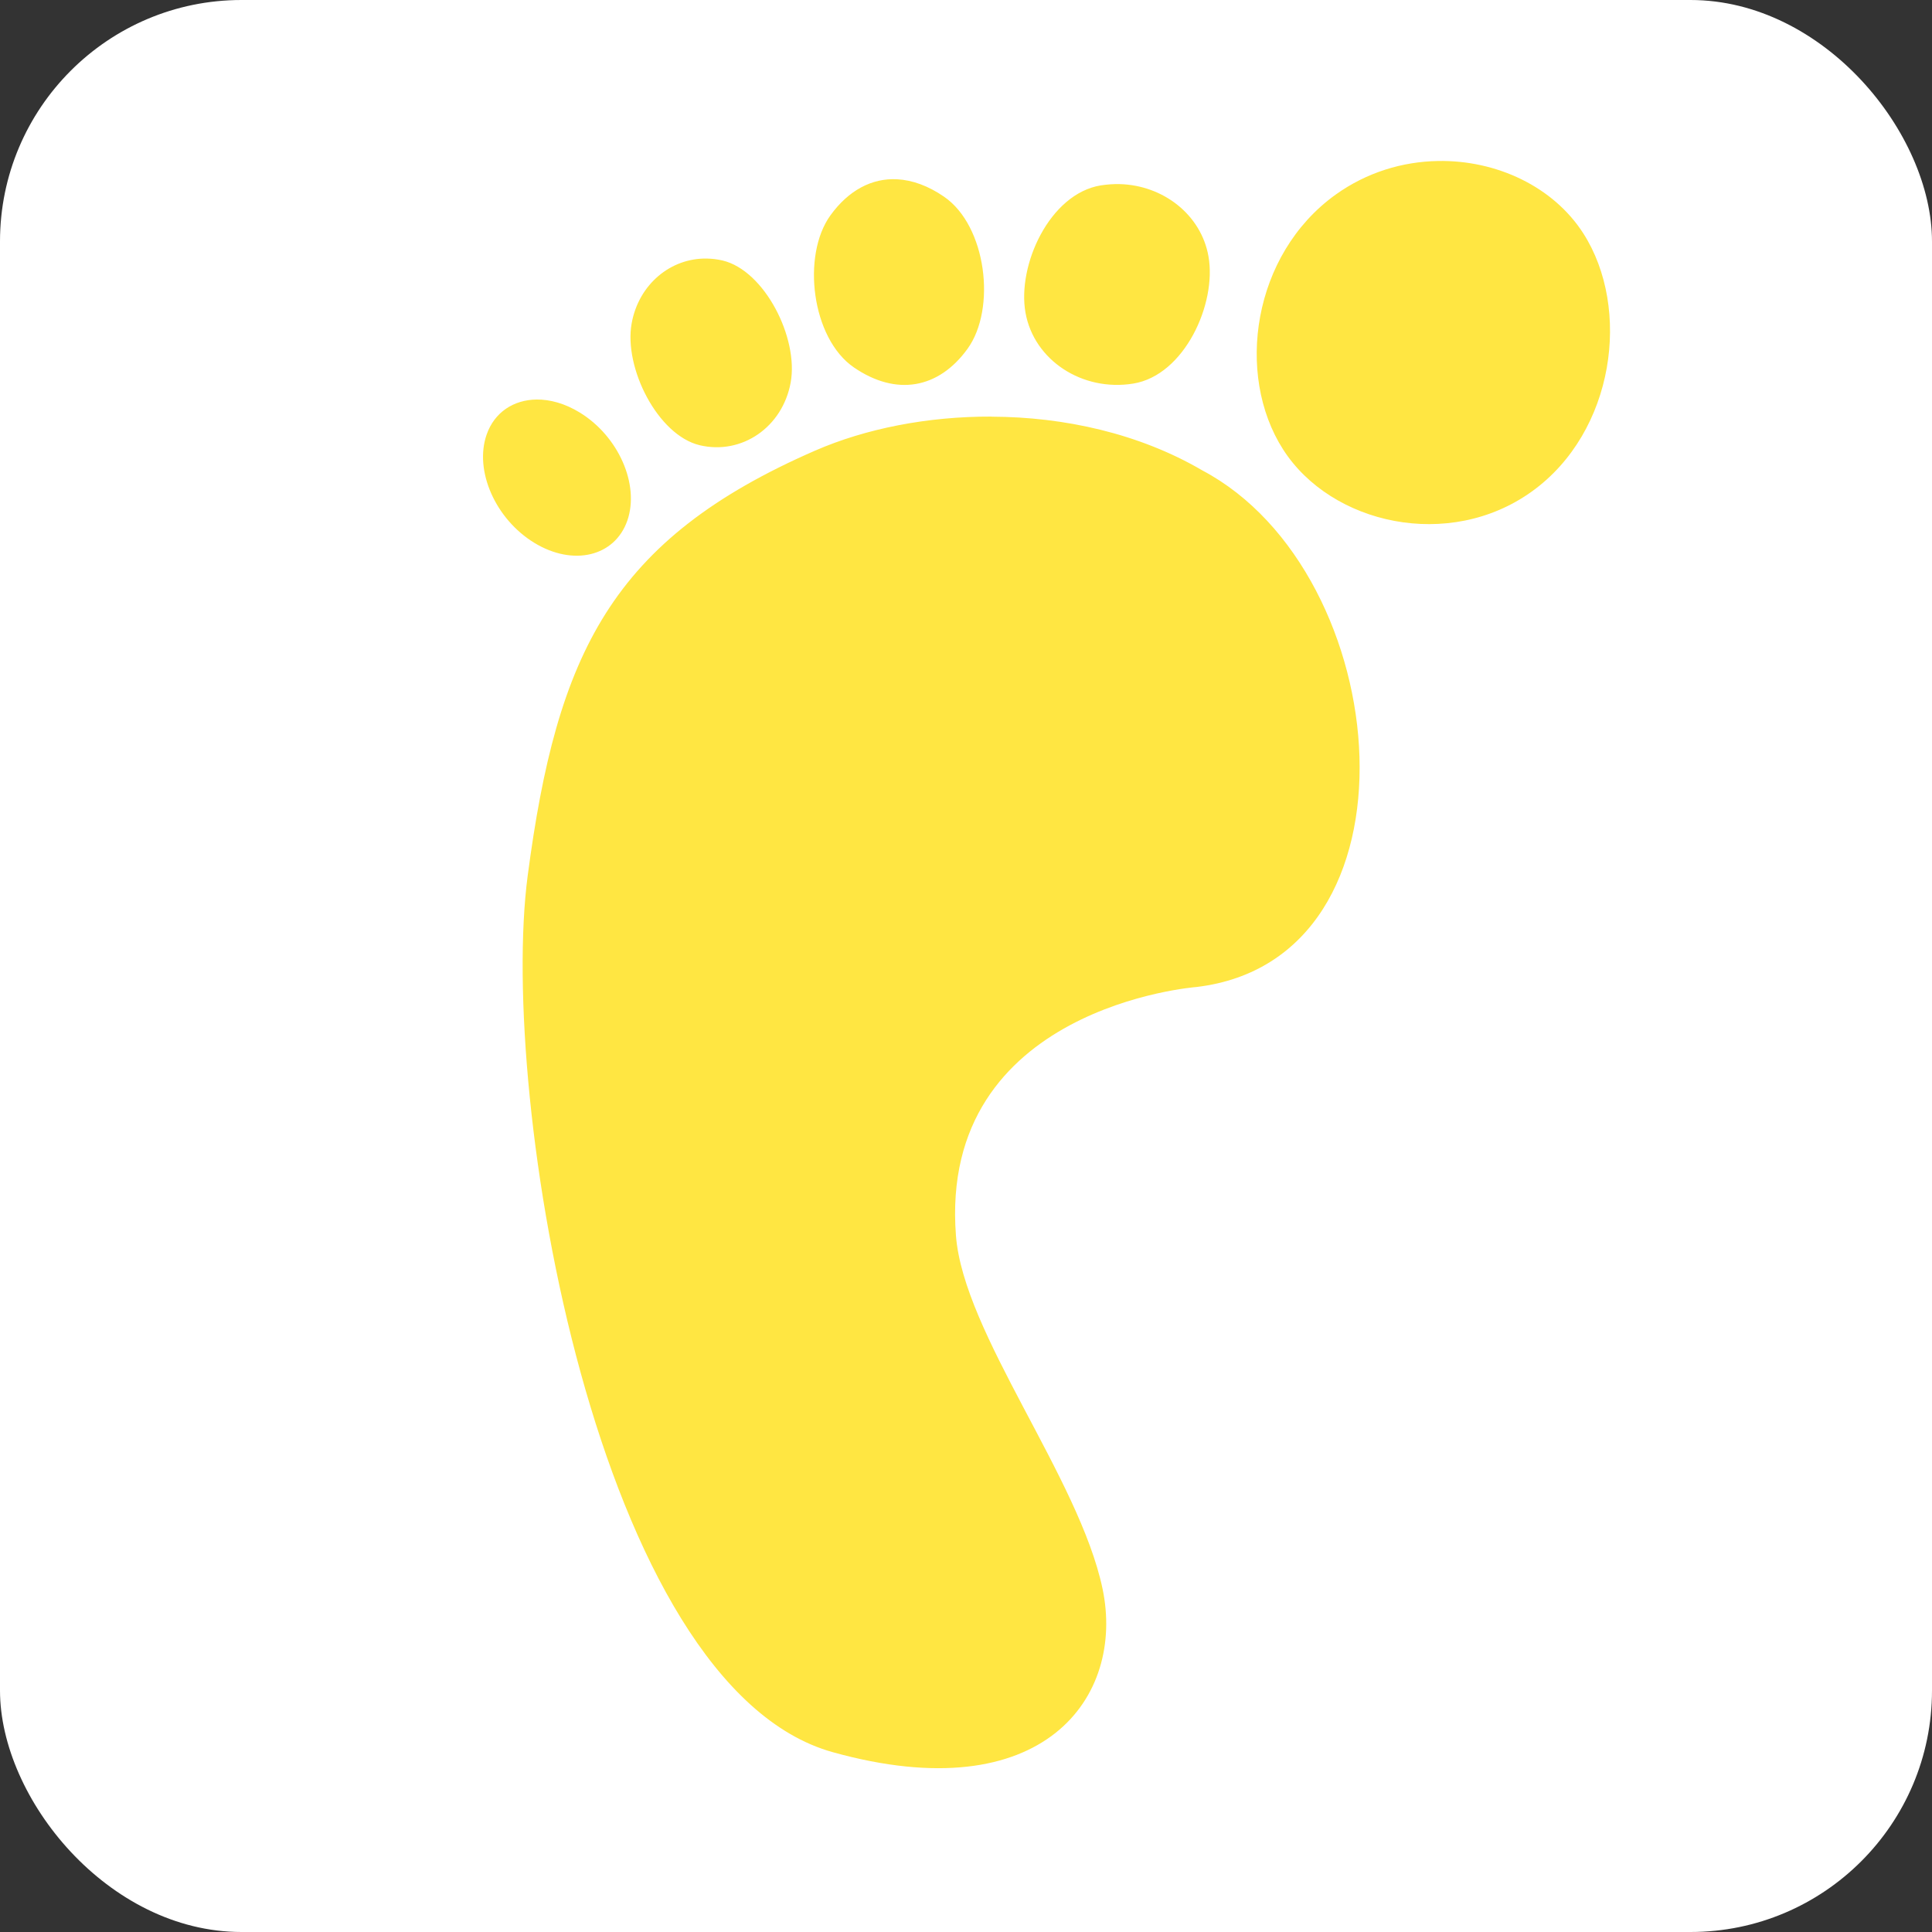 <?xml version="1.0" encoding="UTF-8" standalone="no"?>
<svg
   xmlns:dc="http://purl.org/dc/elements/1.1/"
   xmlns:cc="http://creativecommons.org/ns#"
   xmlns:rdf="http://www.w3.org/1999/02/22-rdf-syntax-ns#"
   xmlns:svg="http://www.w3.org/2000/svg"
   xmlns="http://www.w3.org/2000/svg"
   xmlns:sodipodi="http://sodipodi.sourceforge.net/DTD/sodipodi-0.dtd"
   xmlns:inkscape="http://www.inkscape.org/namespaces/inkscape"
   width="24"
   height="24"
   viewBox="0 0 24 24"
   version="1.1"
   id="svg6"
   sodipodi:docname="forest-footprint-c.svg"
   inkscape:version="1.0.1 (0767f8302a, 2020-10-17)">
  <rect x="0" y="0" width="24" height="24" fill="#333333" stroke="none"/>
  <defs
     id="defs10" />
  <sodipodi:namedview
     pagecolor="#ffffff"
     bordercolor="#666666"
     borderopacity="1"
     objecttolerance="10"
     gridtolerance="10"
     guidetolerance="10"
     inkscape:pageopacity="0"
     inkscape:pageshadow="2"
     inkscape:window-width="2488"
     inkscape:window-height="1376"
     id="namedview8"
     showgrid="true"
     inkscape:snap-global="true"
     inkscape:snap-to-guides="false"
     inkscape:snap-grids="true"
     inkscape:zoom="9.8333335"
     inkscape:cx="46.734103"
     inkscape:cy="8.2699034"
     inkscape:window-x="72"
     inkscape:window-y="27"
     inkscape:window-maximized="1"
     inkscape:current-layer="svg6"
     inkscape:document-rotation="0"
     showguides="true">
    <inkscape:grid
       type="xygrid"
       id="grid822" />
  </sodipodi:namedview>
  <rect
     style="fill:#ffffff;stroke:none"
     id="rect1706"
     width="24"
     height="24"
     x="0"
     y="0"
     ry="3"
     rx="3" />
  <path
     id="path1222"
     style="opacity:1;fill:#ffe642;fill-opacity:1;stroke-width:0.037"
     d="m 17.86,2 c -0.438,0.008 -0.883,0.141 -1.27,0.419 -1.03,0.741 -1.247,2.233 -0.651,3.164 0.596,0.931 2.061,1.263 3.091,0.522 1.03,-0.741 1.235,-2.274 0.639,-3.205 -0.373,-0.582 -1.08,-0.914 -1.809,-0.9 z m -6.715,0.227 c -0.314,-0.017 -0.604,0.137 -0.829,0.448 -0.359,0.497 -0.236,1.527 0.291,1.889 0.526,0.361 1.053,0.266 1.412,-0.231 0.36,-0.497 0.236,-1.527 -0.291,-1.889 -0.197,-0.136 -0.395,-0.207 -0.583,-0.217 z m 2.764,0.06 c -0.077,-0.002 -0.156,0.004 -0.235,0.016 -0.635,0.104 -1.04,0.991 -0.935,1.581 0.105,0.59 0.704,0.984 1.339,0.881 C 14.712,4.662 15.117,3.775 15.012,3.184 14.921,2.668 14.45,2.301 13.909,2.287 Z M 8.781,3.212 C 8.333,3.203 7.935,3.531 7.847,4.015 7.746,4.568 8.171,5.407 8.693,5.531 9.216,5.654 9.721,5.306 9.822,4.752 9.923,4.199 9.498,3.36 8.976,3.236 8.911,3.221 8.845,3.213 8.781,3.212 Z M 6.664,4.963 c -0.283,0.004 -0.522,0.157 -0.619,0.436 -0.156,0.447 0.109,1.049 0.592,1.344 0.483,0.295 1,0.171 1.156,-0.276 C 7.948,6.02 7.683,5.418 7.201,5.124 7.02,5.013 6.834,4.961 6.664,4.963 Z m 5.653,0.212 c -0.795,-0.003 -1.566,0.15 -2.192,0.423 -2.533,1.105 -3.206,2.519 -3.57,5.281 -0.364,2.763 0.856,10.069 3.789,10.887 2.623,0.731 3.635,-0.687 3.352,-2.031 -0.291,-1.381 -1.728,-3.17 -1.821,-4.387 -0.219,-2.844 2.987,-3.087 2.987,-3.087 l -1.29e-4,1.27e-4 c 2.895,-0.344 2.483,-5.142 0.073,-6.418 -0.785,-0.459 -1.716,-0.664 -2.617,-0.667 z" />
</svg>
